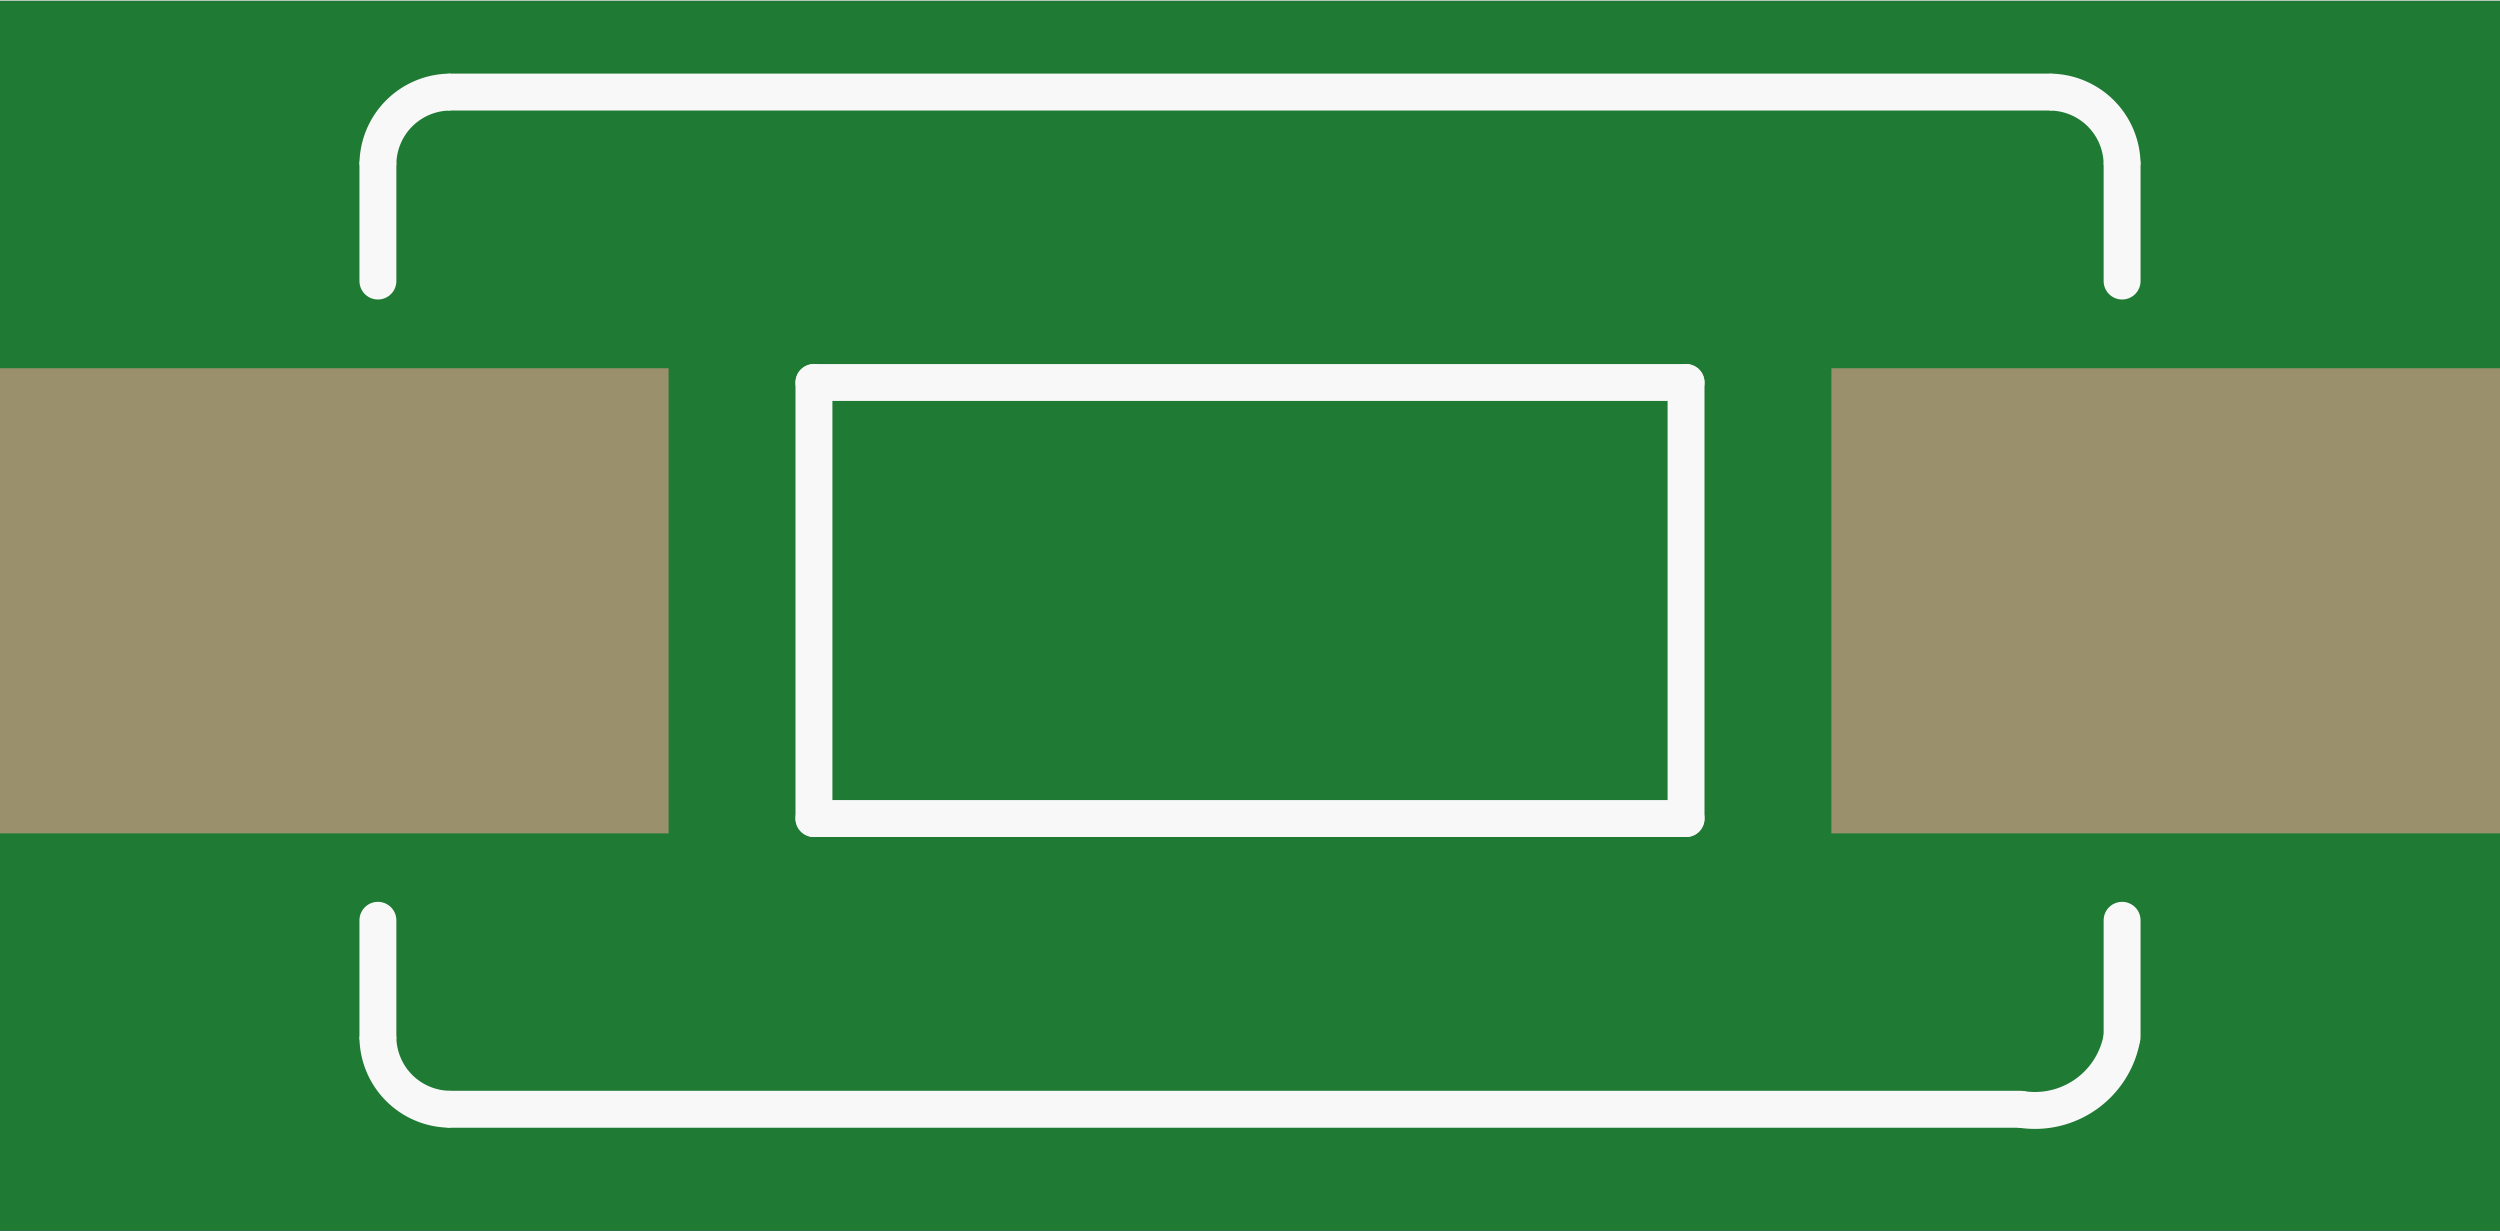 <?xml version='1.0' encoding='UTF-8' standalone='no'?>
<!-- Created with Fritzing (http://www.fritzing.org/) -->
<svg xmlns:svg='http://www.w3.org/2000/svg' xmlns='http://www.w3.org/2000/svg' version='1.2' baseProfile='tiny' x='0in' y='0in' width='0.339in' height='0.167in' viewBox='0 0 8.6 4.231' >
<rect x="0" y="0" width="8.6" height="4.231" fill="#333333" stroke="none"/>
<g id='breadboard'>
<path fill='#1F7A34' stroke='none' stroke-width='0' d='M0,0l8.6,0 0,4.231 -8.6,0 0,-4.231z
'/>
<rect id='connector0pad' connectorname='P$1' x='0' y='1.264' width='2.3' height='1.6' stroke='none' stroke-width='0' fill='#9A916C' stroke-linecap='round'/>
<rect id='connector1pad' connectorname='P$2' x='6.3' y='1.264' width='2.3' height='1.6' stroke='none' stroke-width='0' fill='#9A916C' stroke-linecap='round'/>
<path fill='none' d='M1.55,0.314 A0.25,0.25 0 0 0 1.3,0.564' stroke-width='0.127' stroke='#f8f8f8' />
<line x1='1.55' y1='0.314' x2='7.05' y2='0.314' stroke='#f8f8f8' stroke-width='0.127' stroke-linecap='round'/>
<path fill='none' d='M7.05,0.314 A0.25,0.25 0 0 1 7.3,0.564' stroke-width='0.127' stroke='#f8f8f8' />
<path fill='none' d='M7.3,3.563 A0.304,0.304 0 0 1 6.95,3.813' stroke-width='0.127' stroke='#f8f8f8' />
<line x1='6.95' y1='3.813' x2='1.55' y2='3.813' stroke='#f8f8f8' stroke-width='0.127' stroke-linecap='round'/>
<path fill='none' d='M1.3,3.563 A0.25,0.25 0 0 0 1.55,3.813' stroke-width='0.127' stroke='#f8f8f8' />
<line x1='1.3' y1='3.563' x2='1.3' y2='3.163' stroke='#f8f8f8' stroke-width='0.127' stroke-linecap='round'/>
<line x1='1.3' y1='0.964' x2='1.3' y2='0.564' stroke='#f8f8f8' stroke-width='0.127' stroke-linecap='round'/>
<line x1='7.3' y1='0.964' x2='7.3' y2='0.564' stroke='#f8f8f8' stroke-width='0.127' stroke-linecap='round'/>
<line x1='7.3' y1='3.563' x2='7.3' y2='3.163' stroke='#f8f8f8' stroke-width='0.127' stroke-linecap='round'/>
<line x1='2.8' y1='1.313' x2='5.8' y2='1.313' stroke='#f8f8f8' stroke-width='0.127' stroke-linecap='round'/>
<line x1='5.8' y1='2.813' x2='2.8' y2='2.813' stroke='#f8f8f8' stroke-width='0.127' stroke-linecap='round'/>
<line x1='2.8' y1='2.813' x2='2.8' y2='1.313' stroke='#f8f8f8' stroke-width='0.127' stroke-linecap='round'/>
<line x1='5.8' y1='2.813' x2='5.8' y2='1.313' stroke='#f8f8f8' stroke-width='0.127' stroke-linecap='round'/>
</g>
</svg>